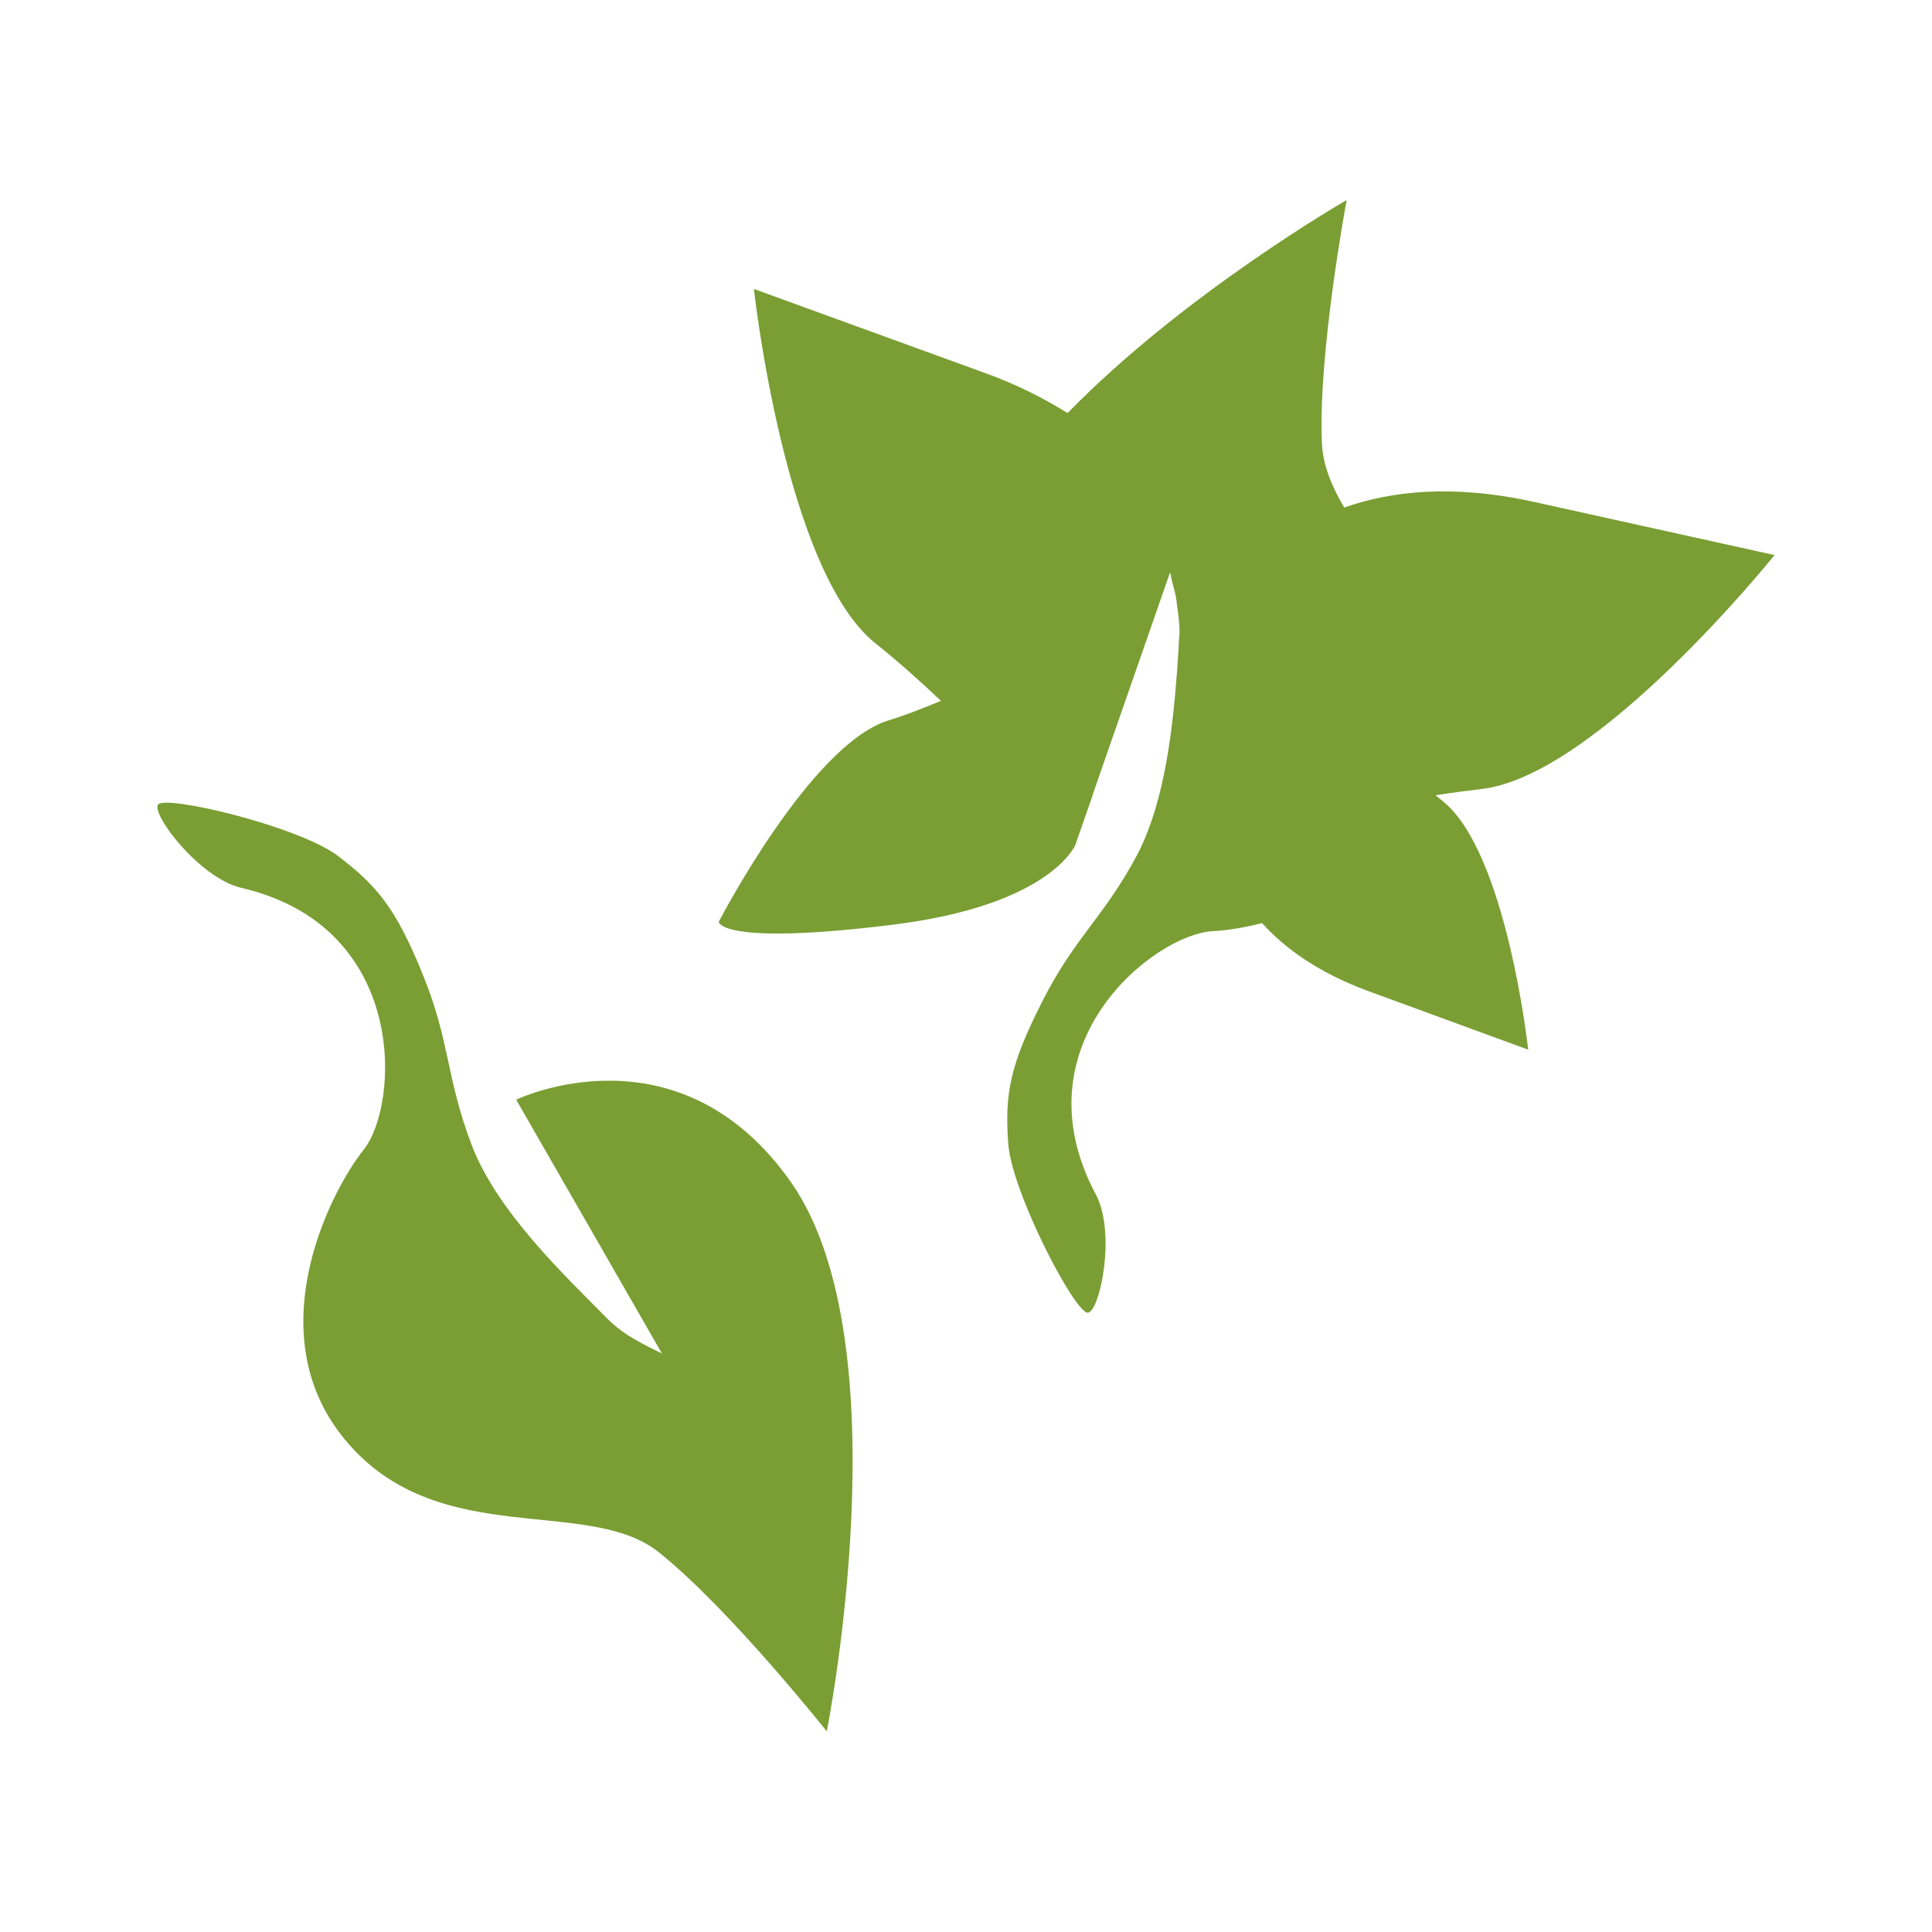 <?xml version="1.0" encoding="utf-8"?>
<!-- Generator: Adobe Illustrator 23.0.3, SVG Export Plug-In . SVG Version: 6.00 Build 0)  -->
<svg version="1.1" id="Ebene_1" xmlns="http://www.w3.org/2000/svg" xmlns:xlink="http://www.w3.org/1999/xlink" x="0px" y="0px"
	 viewBox="0 0 31.29 31.29" style="enable-background:new 0 0 31.29 31.29;" xml:space="preserve">
<style type="text/css">
	.st0{fill:#7A9E33;}
</style>
<g>
	<path class="st0" d="M8.36,17.81l2.36,4.11c-0.28-0.14-0.6-0.28-0.88-0.56c-0.68-0.69-1.8-1.74-2.21-2.84
		c-0.41-1.09-0.34-1.65-0.78-2.73c-0.44-1.09-0.75-1.45-1.38-1.93c-0.64-0.48-2.79-0.99-2.91-0.83c-0.11,0.16,0.67,1.19,1.35,1.35
		c2.71,0.63,2.56,3.51,1.98,4.24c-0.58,0.73-1.74,3.07-0.24,4.77c1.5,1.71,3.88,0.84,5.02,1.75c1.14,0.91,2.72,2.9,2.72,2.9
		s1.25-6.25-0.57-8.88C10.99,16.54,8.36,17.81,8.36,17.81z"/>
	<path class="st0" d="M28.74,8.99l-3.89-0.86c-1.31-0.29-2.31-0.18-3.08,0.09c-0.2-0.34-0.34-0.68-0.36-1.02
		c-0.07-1.46,0.4-3.96,0.4-3.96s-2.63,1.51-4.52,3.45c0,0,0,0,0,0c-0.37-0.23-0.81-0.46-1.34-0.65l-3.74-1.36
		c0,0,0.5,4.57,1.97,5.74c0.35,0.28,0.71,0.6,1.06,0.93c-0.29,0.12-0.59,0.24-0.86,0.32c-1.26,0.4-2.74,3.26-2.74,3.26
		s0.02,0.39,2.79,0.05c2.55-0.31,2.96-1.26,2.98-1.28l0.29-0.83l0-0.01l0,0l1.25-3.59c0.02,0.1,0.05,0.22,0.08,0.33
		c0.02,0.08,0.03,0.17,0.04,0.26c0.02,0.14,0.04,0.29,0.03,0.44c-0.01,0.09-0.01,0.21-0.02,0.31c0,0.06-0.01,0.11-0.01,0.17
		c-0.07,0.95-0.19,2.17-0.65,3.06c-0.55,1.03-1.01,1.33-1.54,2.38c-0.53,1.04-0.61,1.51-0.55,2.31c0.06,0.79,1.09,2.76,1.29,2.73
		c0.19-0.02,0.46-1.28,0.13-1.91c-1.31-2.45,0.96-4.23,1.9-4.27c0.2-0.01,0.48-0.05,0.79-0.13c0.36,0.4,0.89,0.79,1.69,1.09
		L24.75,17c0,0-0.35-3.21-1.39-4.03c-0.04-0.03-0.07-0.06-0.11-0.09c0.25-0.04,0.49-0.07,0.73-0.1
		C25.86,12.58,28.74,8.99,28.74,8.99z"/>
</g>
</svg>
